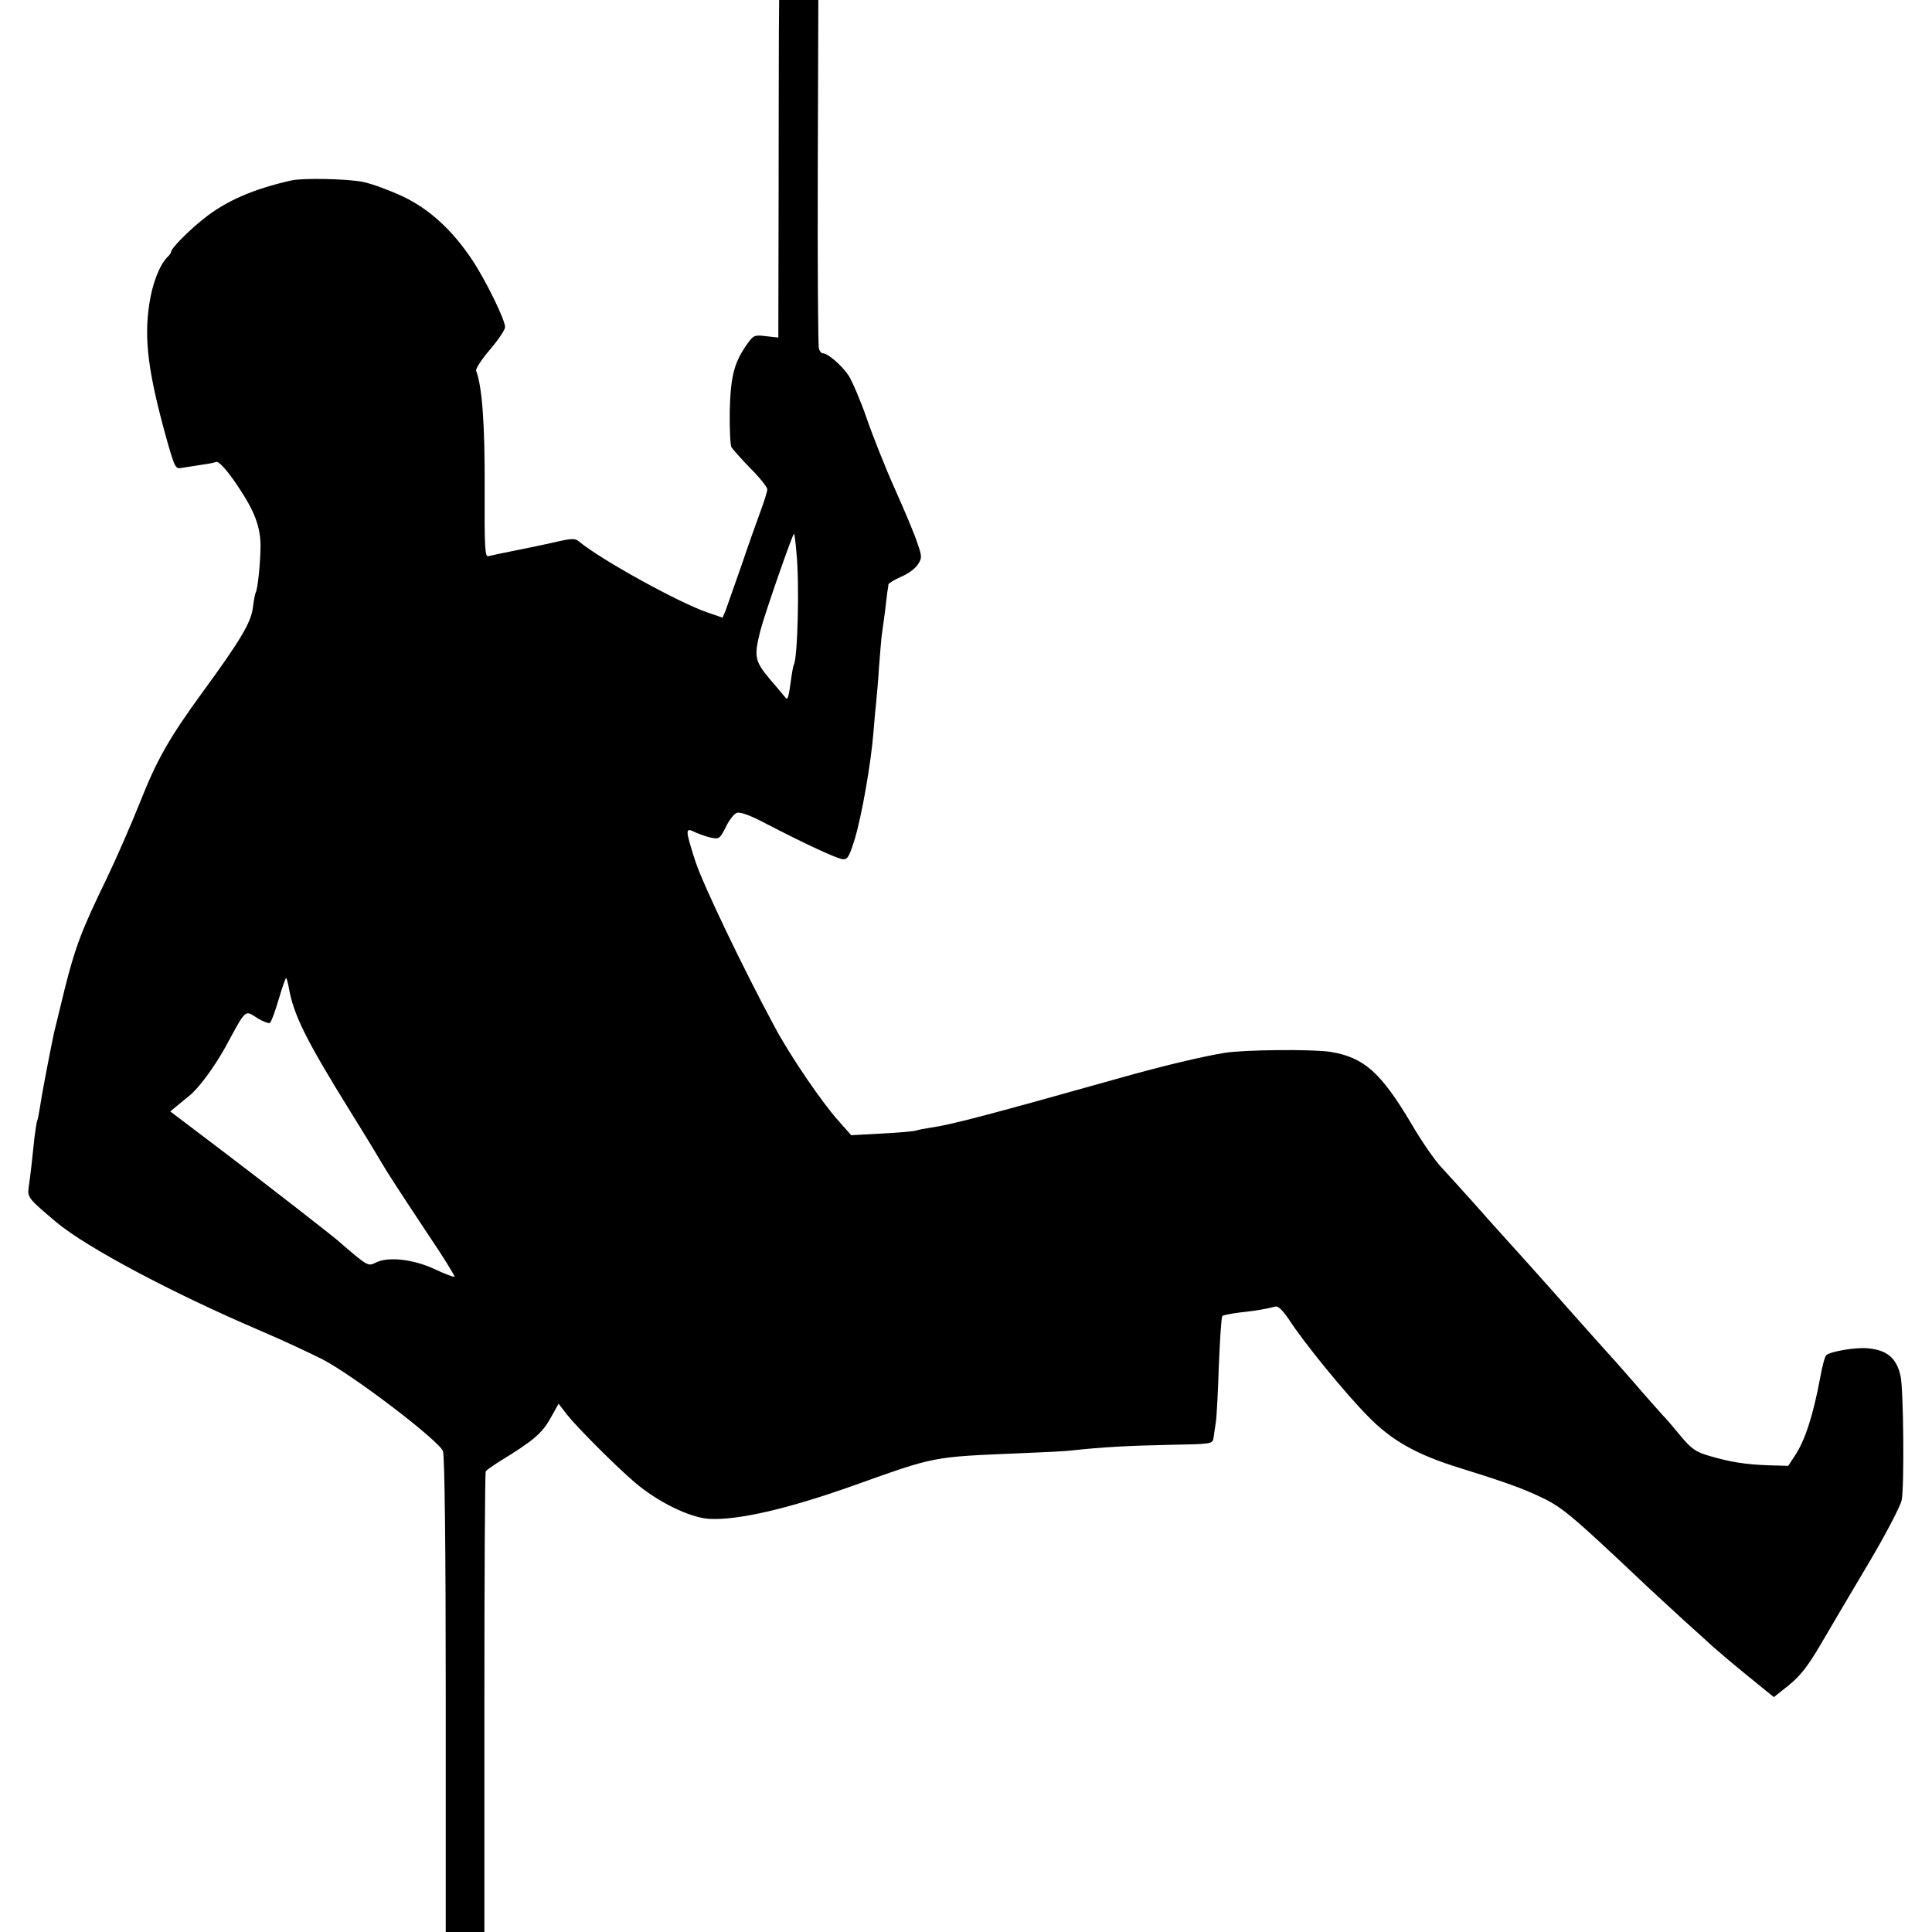 <?xml version="1.0" standalone="no"?>
<!DOCTYPE svg PUBLIC "-//W3C//DTD SVG 20010904//EN"
 "http://www.w3.org/TR/2001/REC-SVG-20010904/DTD/svg10.dtd">
<svg version="1.0" xmlns="http://www.w3.org/2000/svg"
 width="700pt" height="700pt" viewBox="0 0 700 700"
 preserveAspectRatio="xMidYMid meet">
<g transform="translate(0,700) scale(0.1,-0.1)"
fill="#000000" stroke="none">
<path d="M2822 6878 c0 -68 -1 -343 -1 -612 l-1 -489 -45 5 c-42 5 -45 4 -71
-33 -45 -65 -57 -115 -60 -239 -1 -63 2 -122 6 -130 5 -8 36 -43 69 -77 34
-34 61 -68 61 -76 0 -8 -11 -43 -24 -78 -13 -35 -45 -125 -70 -199 -26 -74
-52 -147 -57 -162 l-11 -26 -55 19 c-105 36 -389 193 -465 257 -14 12 -26 12
-90 -3 -40 -9 -107 -23 -148 -31 -41 -8 -82 -17 -90 -19 -13 -4 -15 27 -14
248 1 228 -9 367 -31 424 -2 7 20 41 50 76 30 35 55 72 55 82 0 27 -73 175
-121 246 -72 107 -153 181 -249 227 -47 22 -112 46 -145 53 -57 11 -217 15
-260 5 -134 -30 -235 -73 -315 -137 -56 -44 -120 -109 -120 -121 0 -4 -6 -13
-14 -20 -28 -29 -54 -95 -65 -169 -20 -130 -4 -252 66 -502 27 -93 29 -97 53
-92 14 2 45 7 70 11 24 3 48 8 52 10 9 6 42 -30 84 -94 56 -84 77 -140 78
-207 0 -59 -10 -161 -18 -173 -2 -4 -7 -29 -10 -56 -8 -53 -44 -115 -180 -301
-124 -170 -168 -248 -230 -405 -32 -80 -85 -201 -118 -270 -93 -191 -116 -253
-154 -405 -19 -77 -36 -149 -39 -160 -17 -82 -45 -228 -50 -265 -4 -24 -8 -47
-10 -50 -2 -3 -6 -30 -10 -60 -8 -80 -15 -140 -21 -181 -5 -38 -2 -41 101
-128 108 -90 413 -253 735 -391 80 -34 183 -82 230 -106 113 -59 421 -294 435
-332 6 -19 10 -339 10 -885 l0 -857 70 0 70 0 0 831 c0 457 2 834 5 838 3 5
25 20 50 36 121 74 153 101 183 154 l31 55 30 -39 c36 -46 178 -188 246 -246
83 -71 200 -128 269 -132 102 -6 282 35 519 119 306 109 284 105 617 119 77 3
158 7 180 10 111 12 204 17 349 20 159 3 159 3 163 26 2 13 5 38 8 54 3 17 8
109 11 205 4 96 9 178 13 182 3 3 33 9 66 13 57 6 90 12 126 21 10 3 27 -14
50 -48 52 -81 202 -265 284 -348 87 -90 179 -141 335 -189 145 -45 216 -70
275 -97 93 -42 115 -60 405 -334 25 -23 83 -77 129 -119 47 -42 94 -85 106
-96 12 -11 66 -57 121 -102 l101 -82 54 43 c41 33 69 68 118 152 35 60 113
192 173 293 60 101 113 203 118 225 10 45 7 403 -4 451 -15 66 -50 94 -120
100 -44 4 -135 -12 -149 -25 -5 -4 -15 -41 -22 -81 -25 -134 -54 -226 -91
-282 l-25 -38 -72 2 c-83 3 -140 12 -217 35 -45 13 -63 26 -98 68 -23 28 -54
65 -70 81 -15 17 -61 68 -101 115 -41 47 -87 99 -102 115 -15 17 -72 80 -125
140 -90 102 -229 257 -264 295 -8 9 -49 54 -90 101 -41 46 -94 104 -117 129
-24 25 -73 96 -109 158 -111 187 -172 241 -294 261 -66 10 -313 8 -385 -4 -84
-14 -226 -48 -375 -90 -473 -133 -612 -170 -690 -181 -19 -3 -42 -7 -50 -10
-8 -3 -65 -8 -125 -11 l-111 -6 -46 52 c-60 67 -175 235 -232 342 -112 208
-258 512 -286 597 -38 118 -38 125 -2 107 15 -7 41 -16 58 -20 30 -6 33 -3 54
39 12 25 30 48 40 51 13 4 51 -10 107 -40 141 -73 253 -125 276 -128 18 -2 24
9 44 73 25 83 59 274 68 390 3 41 8 91 10 110 2 19 7 76 10 125 4 50 8 101 10
115 2 14 7 50 11 80 3 30 8 64 9 75 2 11 4 24 4 28 1 4 21 16 45 27 25 10 52
30 61 44 16 24 16 29 -1 78 -9 29 -46 117 -81 195 -35 78 -81 194 -103 258
-22 64 -52 133 -65 154 -25 37 -75 81 -94 81 -5 0 -12 8 -14 18 -3 9 -5 297
-4 640 l2 622 -71 0 -71 0 -1 -122z m64 -1884 c11 -112 4 -380 -10 -403 -2 -3
-7 -31 -11 -61 -7 -52 -11 -68 -18 -59 -2 2 -26 32 -55 65 -58 69 -61 84 -37
179 16 62 118 355 122 351 2 -2 6 -34 9 -72z m-1840 -1570 c17 -99 59 -186
222 -449 58 -93 110 -179 116 -190 19 -33 64 -102 168 -259 55 -81 97 -150 95
-152 -2 -2 -35 10 -73 28 -77 36 -170 46 -213 23 -24 -12 -29 -10 -76 28 -27
23 -52 44 -55 47 -9 10 -271 214 -444 345 l-169 128 24 20 c13 11 33 27 44 36
35 28 91 104 131 176 79 145 69 136 120 104 19 -11 38 -18 42 -15 5 3 19 42
32 86 13 44 25 79 27 76 2 -2 6 -16 9 -32z"/>
</g>
</svg>

